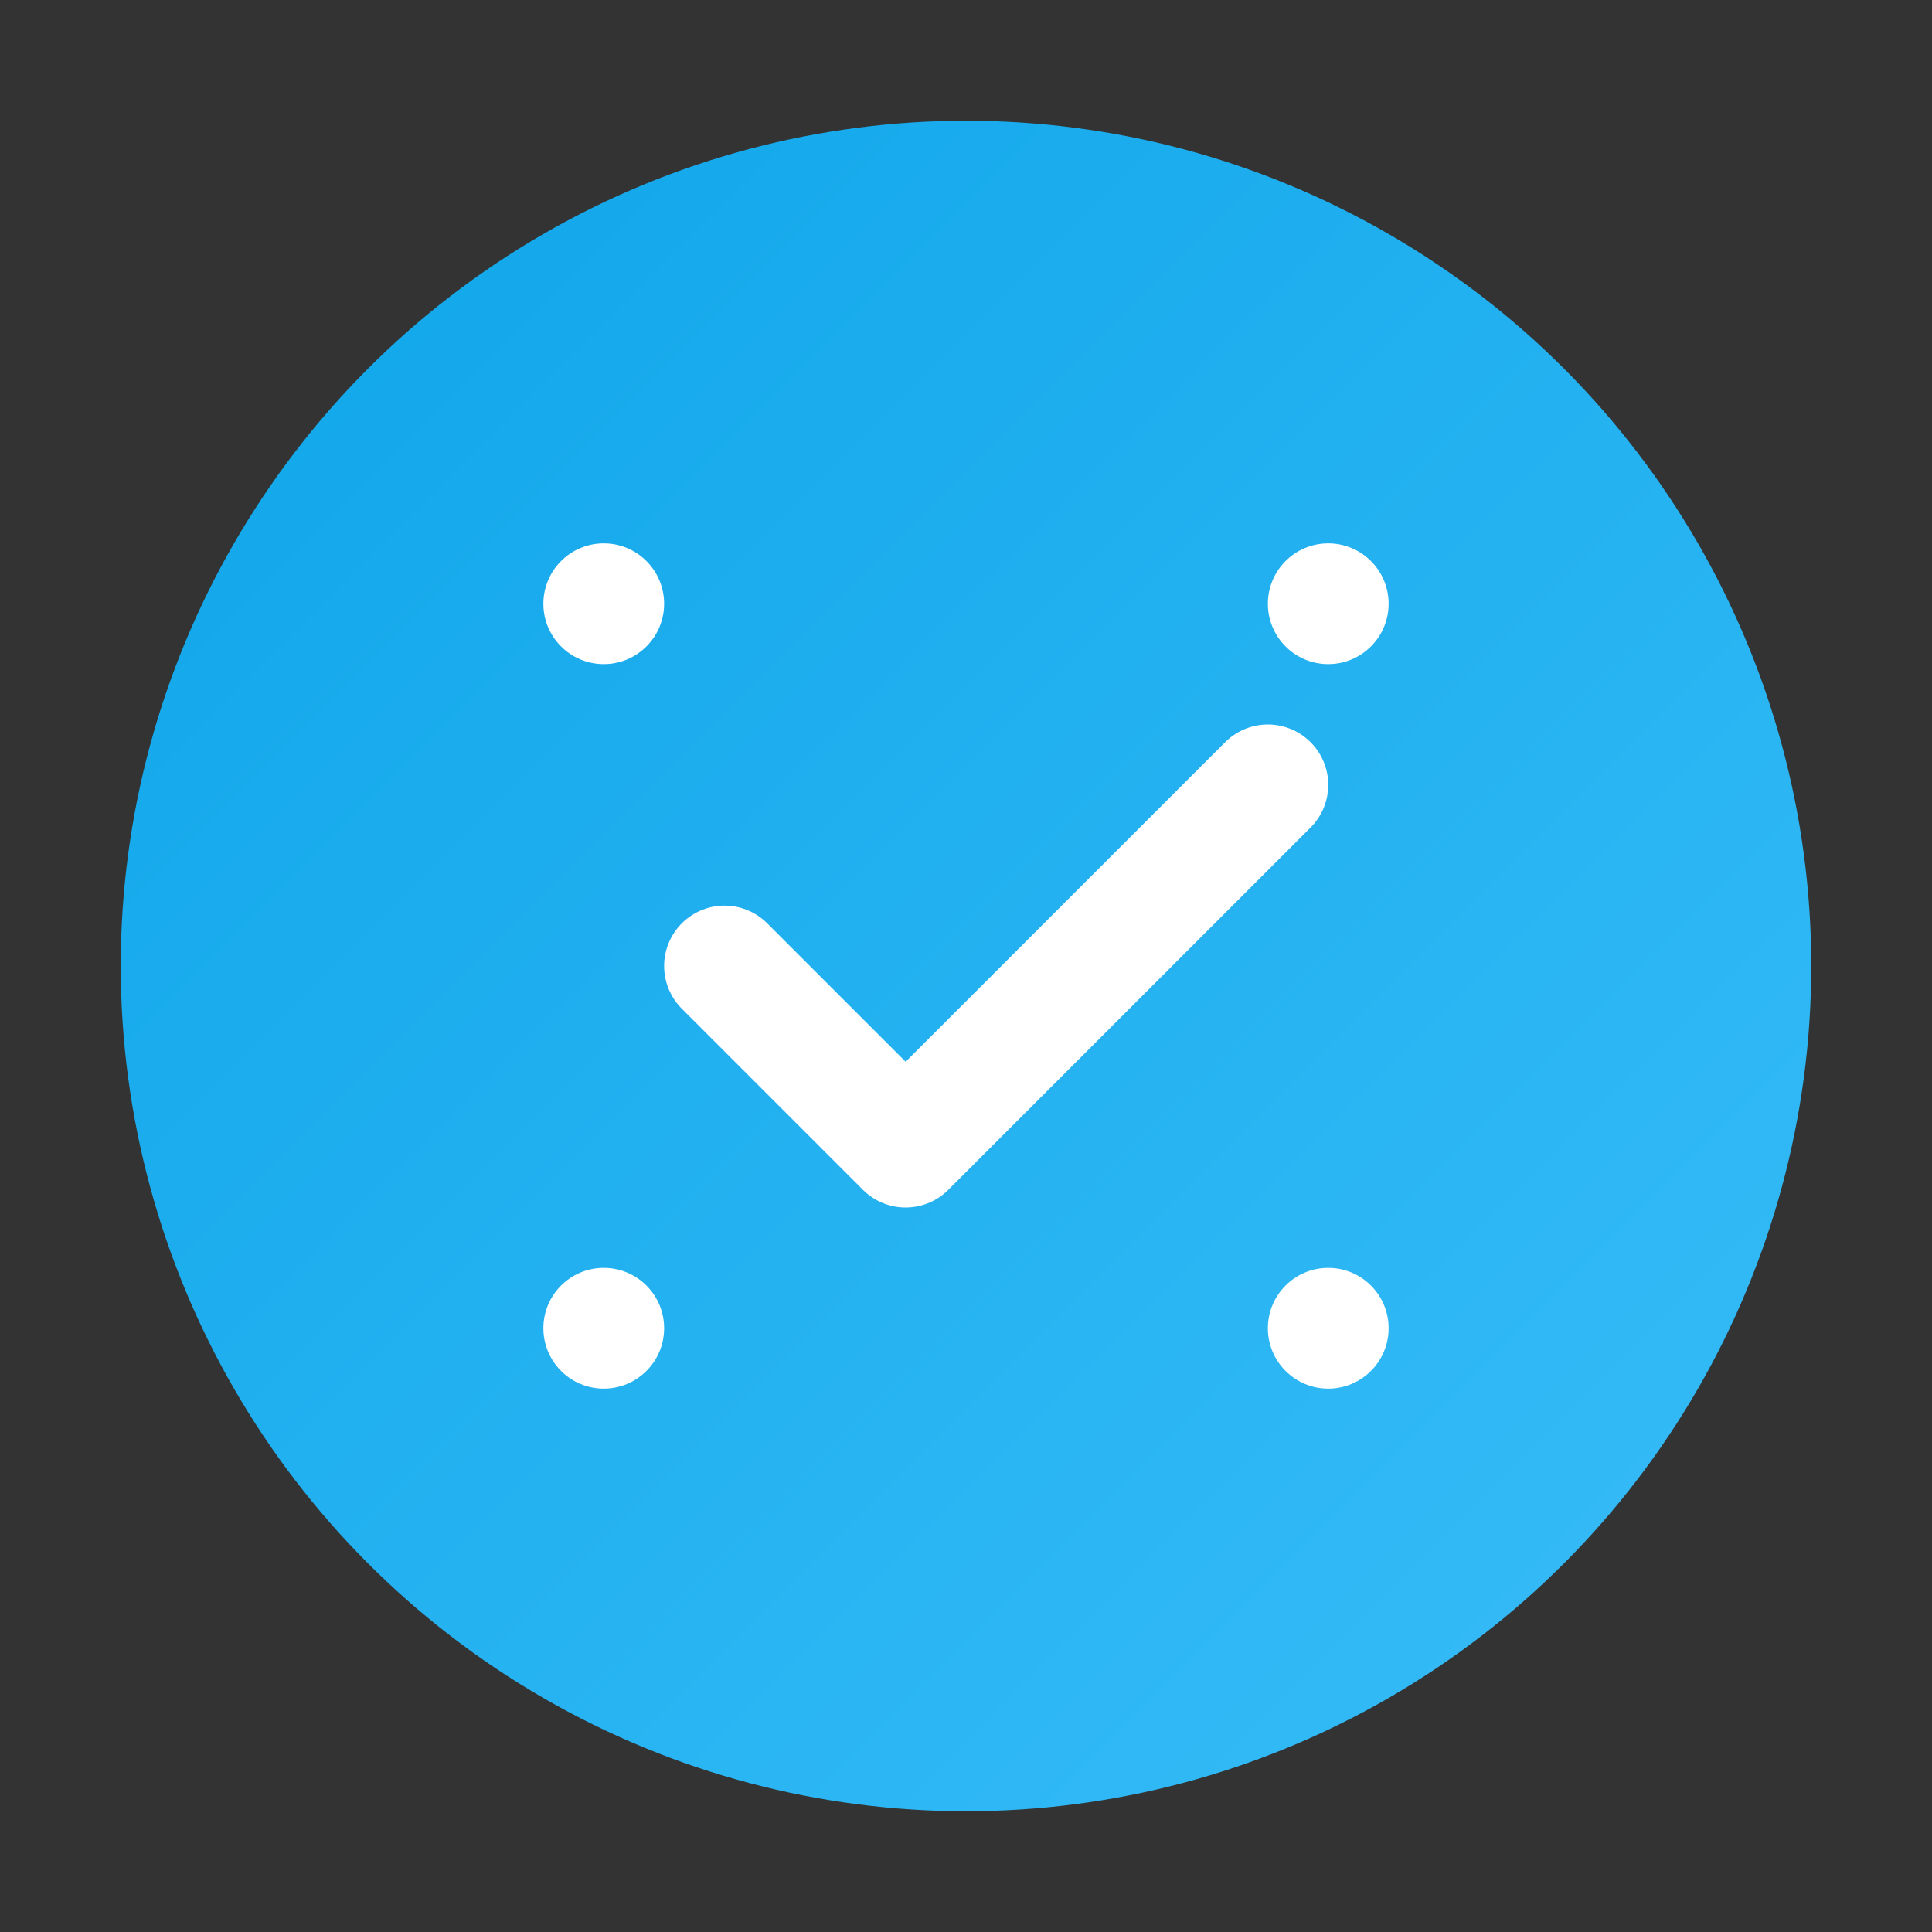 <svg width="32" height="32" viewBox="0 0 32 32" xmlns="http://www.w3.org/2000/svg">
  <rect x="0" y="0" width="32" height="32" fill="#333333" stroke="none"/>
  <defs>
    <linearGradient id="botGradient" x1="0%" y1="0%" x2="100%" y2="100%">
      <stop offset="0%" style="stop-color:#0EA5E9;stop-opacity:1" />
      <stop offset="100%" style="stop-color:#38BDF8;stop-opacity:1" />
    </linearGradient>
  </defs>
  
  <!-- 봇 아이콘 -->
  <circle cx="16" cy="16" r="14" fill="url(#botGradient)"/>
  <path d="M12 16l3 3 6-6" stroke="#ffffff" stroke-width="2" fill="none" stroke-linecap="round" stroke-linejoin="round"/>
  
  <!-- 장식 점들 -->
  <circle cx="10" cy="10" r="1" fill="#ffffff"/>
  <circle cx="22" cy="10" r="1" fill="#ffffff"/>
  <circle cx="10" cy="22" r="1" fill="#ffffff"/>
  <circle cx="22" cy="22" r="1" fill="#ffffff"/>
</svg>